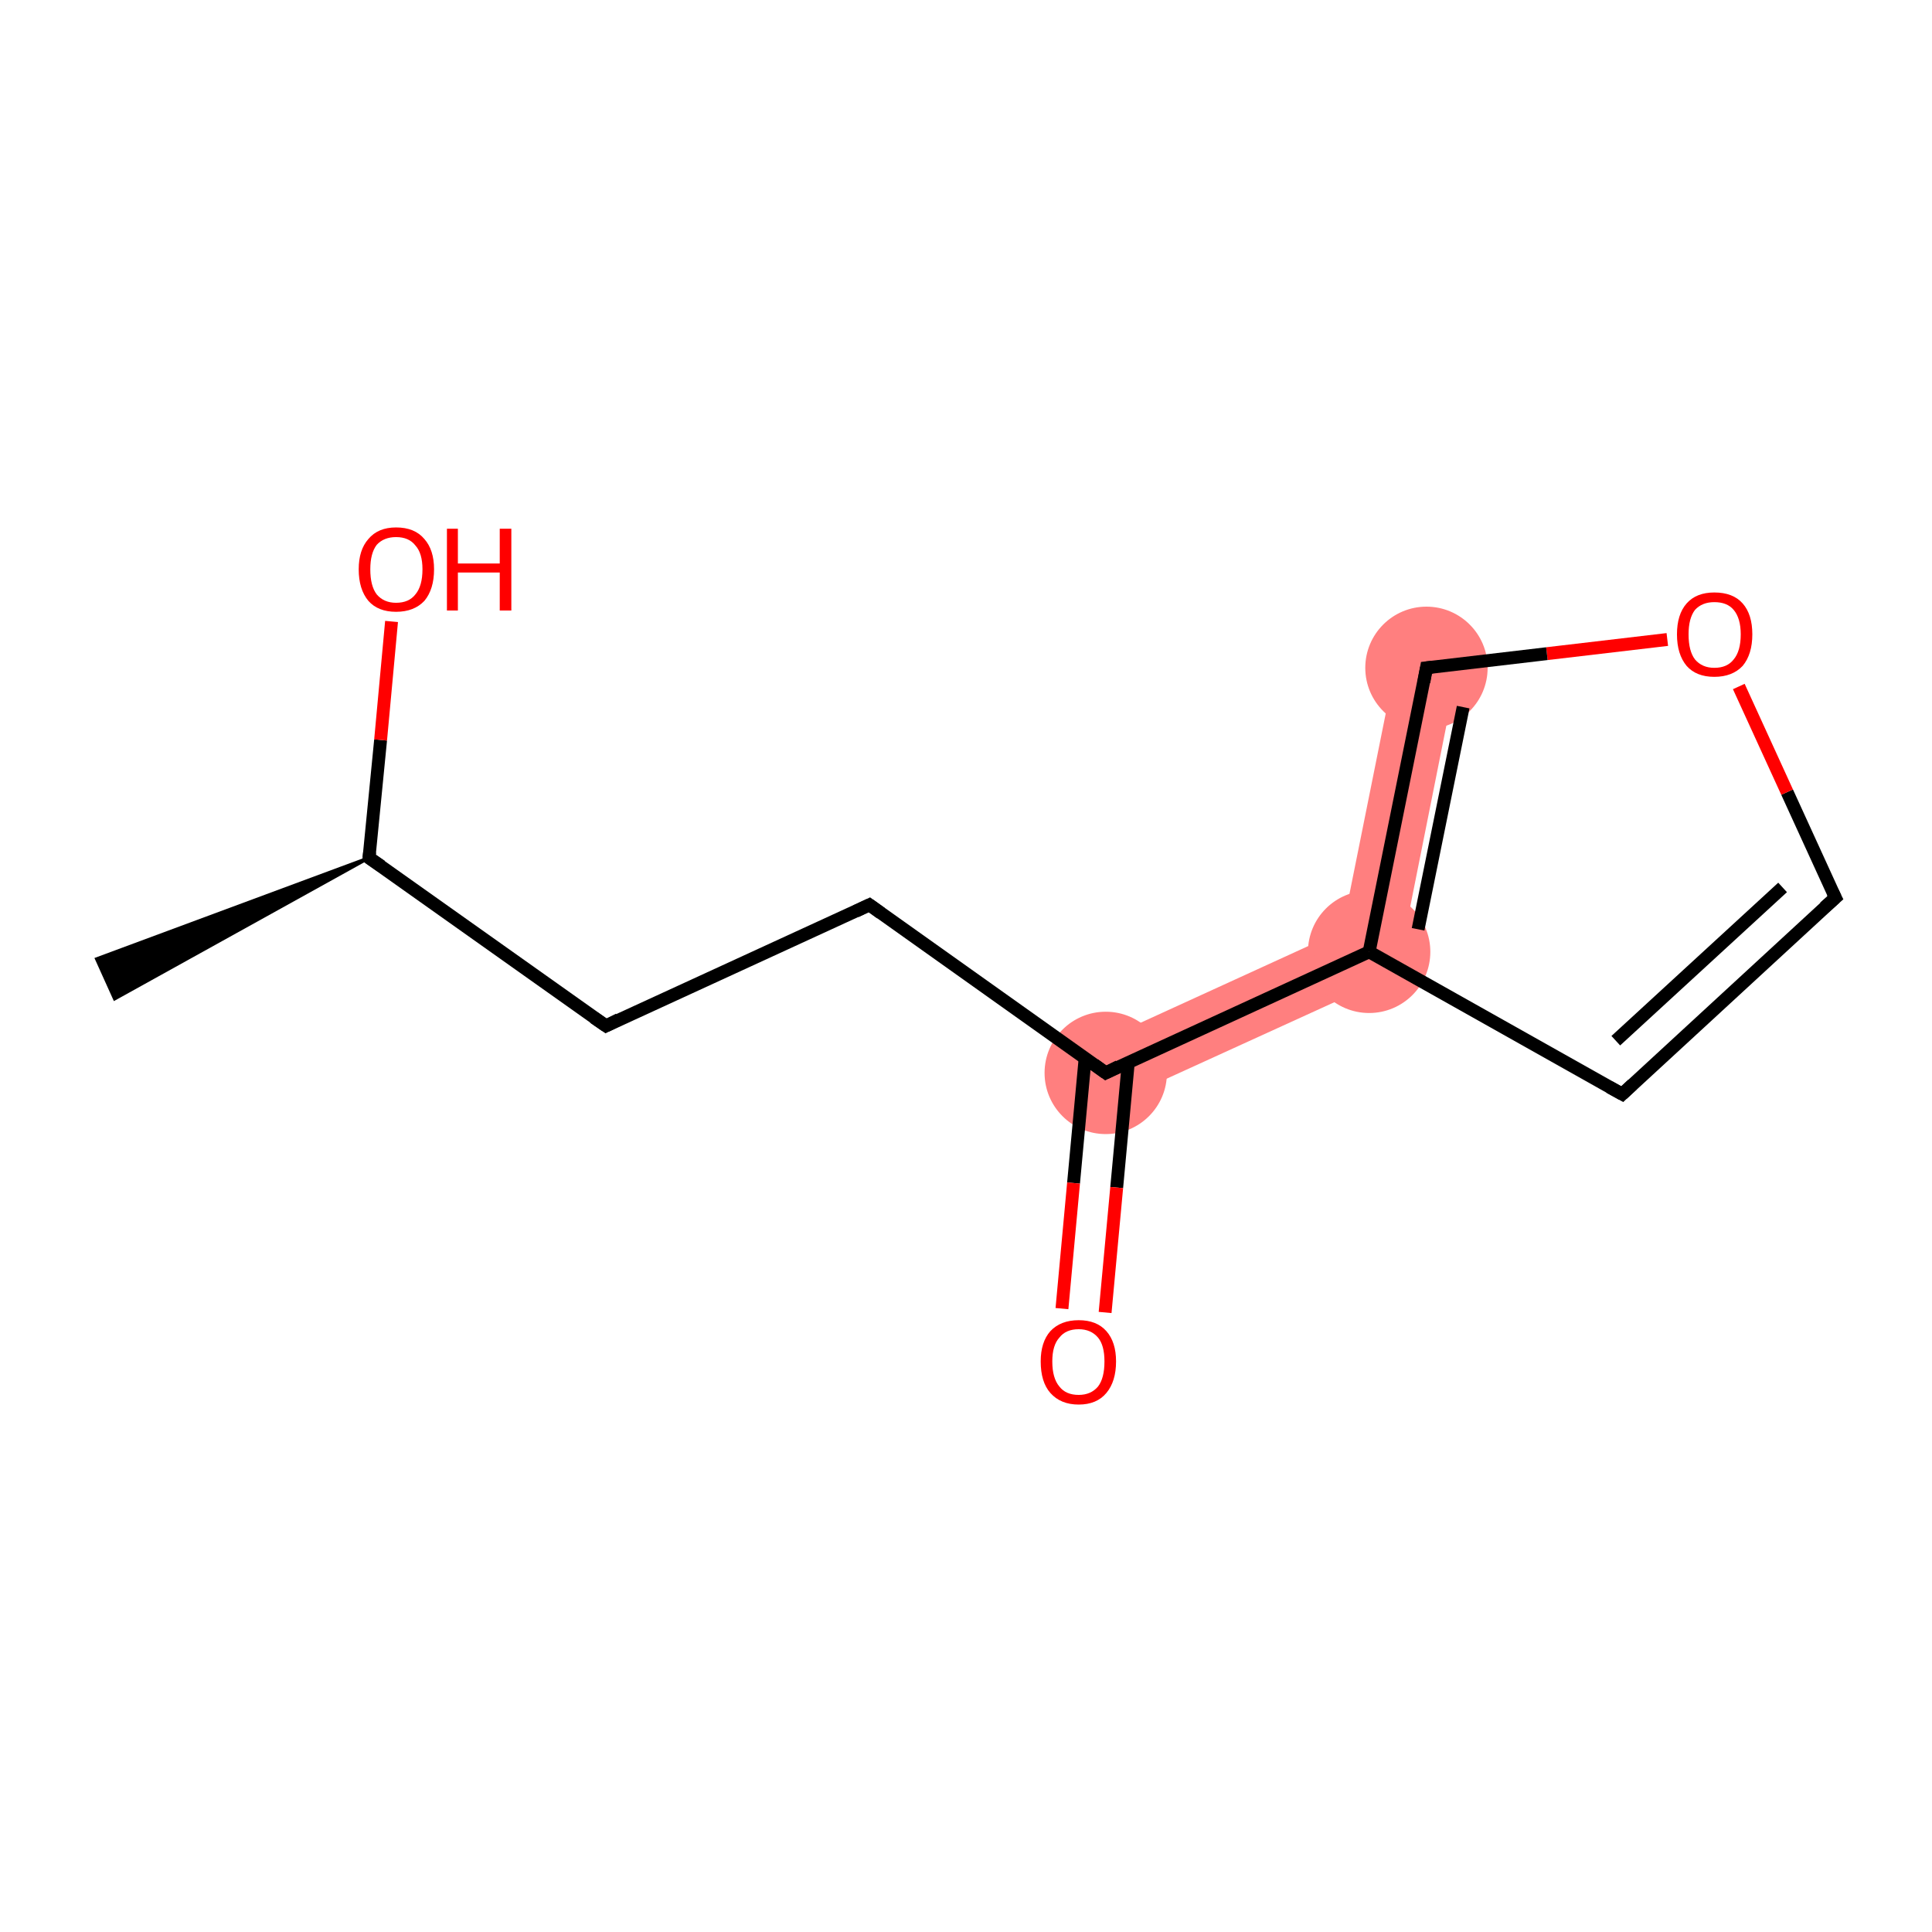<?xml version='1.0' encoding='iso-8859-1'?>
<svg version='1.1' baseProfile='full'
              xmlns='http://www.w3.org/2000/svg'
                      xmlns:rdkit='http://www.rdkit.org/xml'
                      xmlns:xlink='http://www.w3.org/1999/xlink'
                  xml:space='preserve'
width='300px' height='300px' viewBox='0 0 300 300'>
<!-- END OF HEADER -->
<rect style='opacity:1.0;fill:#FFFFFF;stroke:none' width='300.0' height='300.0' x='0.0' y='0.0'> </rect>
<path class='bond-6 atom-5 atom-7' d='M 208.4,144.5 L 216.9,151.2 L 173.7,170.9 L 169.7,162.2 Z' style='fill:#FF7F7F;fill-rule:evenodd;fill-opacity:1;stroke:#FF7F7F;stroke-width:0.0px;stroke-linecap:butt;stroke-linejoin:miter;stroke-opacity:1;' />
<path class='bond-11 atom-7 atom-11' d='M 216.8,102.7 L 226.2,104.6 L 216.9,151.2 L 208.4,144.5 Z' style='fill:#FF7F7F;fill-rule:evenodd;fill-opacity:1;stroke:#FF7F7F;stroke-width:0.0px;stroke-linecap:butt;stroke-linejoin:miter;stroke-opacity:1;' />
<ellipse cx='171.7' cy='166.6' rx='9.0' ry='9.0' class='atom-5'  style='fill:#FF7F7F;fill-rule:evenodd;stroke:#FF7F7F;stroke-width:1.0px;stroke-linecap:butt;stroke-linejoin:miter;stroke-opacity:1' />
<ellipse cx='212.6' cy='147.8' rx='9.0' ry='9.0' class='atom-7'  style='fill:#FF7F7F;fill-rule:evenodd;stroke:#FF7F7F;stroke-width:1.0px;stroke-linecap:butt;stroke-linejoin:miter;stroke-opacity:1' />
<ellipse cx='221.5' cy='103.7' rx='9.0' ry='9.0' class='atom-11'  style='fill:#FF7F7F;fill-rule:evenodd;stroke:#FF7F7F;stroke-width:1.0px;stroke-linecap:butt;stroke-linejoin:miter;stroke-opacity:1' />
<path class='bond-0 atom-1 atom-0' d='M 57.3,133.2 L 17.8,155.1 L 15.0,148.9 Z' style='fill:#000000;fill-rule:evenodd;fill-opacity:1;stroke:#000000;stroke-width:0.5px;stroke-linecap:butt;stroke-linejoin:miter;stroke-opacity:1;' />
<path class='bond-1 atom-1 atom-2' d='M 57.3,133.2 L 59.1,114.9' style='fill:none;fill-rule:evenodd;stroke:#000000;stroke-width:2.0px;stroke-linecap:butt;stroke-linejoin:miter;stroke-opacity:1' />
<path class='bond-1 atom-1 atom-2' d='M 59.1,114.9 L 60.8,96.5' style='fill:none;fill-rule:evenodd;stroke:#FF0000;stroke-width:2.0px;stroke-linecap:butt;stroke-linejoin:miter;stroke-opacity:1' />
<path class='bond-2 atom-1 atom-3' d='M 57.3,133.2 L 94.1,159.3' style='fill:none;fill-rule:evenodd;stroke:#000000;stroke-width:2.0px;stroke-linecap:butt;stroke-linejoin:miter;stroke-opacity:1' />
<path class='bond-3 atom-3 atom-4' d='M 94.1,159.3 L 135.0,140.5' style='fill:none;fill-rule:evenodd;stroke:#000000;stroke-width:2.0px;stroke-linecap:butt;stroke-linejoin:miter;stroke-opacity:1' />
<path class='bond-4 atom-4 atom-5' d='M 135.0,140.5 L 171.7,166.6' style='fill:none;fill-rule:evenodd;stroke:#000000;stroke-width:2.0px;stroke-linecap:butt;stroke-linejoin:miter;stroke-opacity:1' />
<path class='bond-5 atom-5 atom-6' d='M 168.5,164.3 L 166.7,183.7' style='fill:none;fill-rule:evenodd;stroke:#000000;stroke-width:2.0px;stroke-linecap:butt;stroke-linejoin:miter;stroke-opacity:1' />
<path class='bond-5 atom-5 atom-6' d='M 166.7,183.7 L 164.9,203.2' style='fill:none;fill-rule:evenodd;stroke:#FF0000;stroke-width:2.0px;stroke-linecap:butt;stroke-linejoin:miter;stroke-opacity:1' />
<path class='bond-5 atom-5 atom-6' d='M 175.2,165.0 L 173.4,184.4' style='fill:none;fill-rule:evenodd;stroke:#000000;stroke-width:2.0px;stroke-linecap:butt;stroke-linejoin:miter;stroke-opacity:1' />
<path class='bond-5 atom-5 atom-6' d='M 173.4,184.4 L 171.6,203.8' style='fill:none;fill-rule:evenodd;stroke:#FF0000;stroke-width:2.0px;stroke-linecap:butt;stroke-linejoin:miter;stroke-opacity:1' />
<path class='bond-6 atom-5 atom-7' d='M 171.7,166.6 L 212.6,147.8' style='fill:none;fill-rule:evenodd;stroke:#000000;stroke-width:2.0px;stroke-linecap:butt;stroke-linejoin:miter;stroke-opacity:1' />
<path class='bond-7 atom-7 atom-8' d='M 212.6,147.8 L 251.9,169.9' style='fill:none;fill-rule:evenodd;stroke:#000000;stroke-width:2.0px;stroke-linecap:butt;stroke-linejoin:miter;stroke-opacity:1' />
<path class='bond-8 atom-8 atom-9' d='M 251.9,169.9 L 285.0,139.4' style='fill:none;fill-rule:evenodd;stroke:#000000;stroke-width:2.0px;stroke-linecap:butt;stroke-linejoin:miter;stroke-opacity:1' />
<path class='bond-8 atom-8 atom-9' d='M 250.9,161.6 L 276.8,137.8' style='fill:none;fill-rule:evenodd;stroke:#000000;stroke-width:2.0px;stroke-linecap:butt;stroke-linejoin:miter;stroke-opacity:1' />
<path class='bond-9 atom-9 atom-10' d='M 285.0,139.4 L 277.5,123.0' style='fill:none;fill-rule:evenodd;stroke:#000000;stroke-width:2.0px;stroke-linecap:butt;stroke-linejoin:miter;stroke-opacity:1' />
<path class='bond-9 atom-9 atom-10' d='M 277.5,123.0 L 270.0,106.6' style='fill:none;fill-rule:evenodd;stroke:#FF0000;stroke-width:2.0px;stroke-linecap:butt;stroke-linejoin:miter;stroke-opacity:1' />
<path class='bond-10 atom-10 atom-11' d='M 258.9,99.3 L 240.2,101.5' style='fill:none;fill-rule:evenodd;stroke:#FF0000;stroke-width:2.0px;stroke-linecap:butt;stroke-linejoin:miter;stroke-opacity:1' />
<path class='bond-10 atom-10 atom-11' d='M 240.2,101.5 L 221.5,103.7' style='fill:none;fill-rule:evenodd;stroke:#000000;stroke-width:2.0px;stroke-linecap:butt;stroke-linejoin:miter;stroke-opacity:1' />
<path class='bond-11 atom-11 atom-7' d='M 221.5,103.7 L 212.6,147.8' style='fill:none;fill-rule:evenodd;stroke:#000000;stroke-width:2.0px;stroke-linecap:butt;stroke-linejoin:miter;stroke-opacity:1' />
<path class='bond-11 atom-11 atom-7' d='M 227.2,109.8 L 220.2,144.3' style='fill:none;fill-rule:evenodd;stroke:#000000;stroke-width:2.0px;stroke-linecap:butt;stroke-linejoin:miter;stroke-opacity:1' />
<path d='M 57.4,132.3 L 57.3,133.2 L 59.2,134.5' style='fill:none;stroke:#000000;stroke-width:2.0px;stroke-linecap:butt;stroke-linejoin:miter;stroke-opacity:1;' />
<path d='M 92.2,158.0 L 94.1,159.3 L 96.1,158.3' style='fill:none;stroke:#000000;stroke-width:2.0px;stroke-linecap:butt;stroke-linejoin:miter;stroke-opacity:1;' />
<path d='M 132.9,141.5 L 135.0,140.5 L 136.8,141.8' style='fill:none;stroke:#000000;stroke-width:2.0px;stroke-linecap:butt;stroke-linejoin:miter;stroke-opacity:1;' />
<path d='M 169.9,165.3 L 171.7,166.6 L 173.7,165.6' style='fill:none;stroke:#000000;stroke-width:2.0px;stroke-linecap:butt;stroke-linejoin:miter;stroke-opacity:1;' />
<path d='M 249.9,168.8 L 251.9,169.9 L 253.5,168.4' style='fill:none;stroke:#000000;stroke-width:2.0px;stroke-linecap:butt;stroke-linejoin:miter;stroke-opacity:1;' />
<path d='M 283.3,140.9 L 285.0,139.4 L 284.6,138.6' style='fill:none;stroke:#000000;stroke-width:2.0px;stroke-linecap:butt;stroke-linejoin:miter;stroke-opacity:1;' />
<path d='M 222.4,103.6 L 221.5,103.7 L 221.1,105.9' style='fill:none;stroke:#000000;stroke-width:2.0px;stroke-linecap:butt;stroke-linejoin:miter;stroke-opacity:1;' />
<path class='atom-2' d='M 55.7 88.4
Q 55.7 85.4, 57.2 83.7
Q 58.7 81.9, 61.5 81.9
Q 64.4 81.9, 65.9 83.7
Q 67.4 85.4, 67.4 88.4
Q 67.4 91.5, 65.9 93.3
Q 64.3 95.0, 61.5 95.0
Q 58.7 95.0, 57.2 93.3
Q 55.7 91.5, 55.7 88.4
M 61.5 93.6
Q 63.5 93.6, 64.5 92.3
Q 65.6 91.0, 65.6 88.4
Q 65.6 85.9, 64.5 84.7
Q 63.5 83.4, 61.5 83.4
Q 59.6 83.4, 58.5 84.6
Q 57.5 85.9, 57.5 88.4
Q 57.5 91.0, 58.5 92.3
Q 59.6 93.6, 61.5 93.6
' fill='#FF0000'/>
<path class='atom-2' d='M 69.4 82.1
L 71.1 82.1
L 71.1 87.5
L 77.6 87.5
L 77.6 82.1
L 79.4 82.1
L 79.4 94.8
L 77.6 94.8
L 77.6 88.9
L 71.1 88.9
L 71.1 94.8
L 69.4 94.8
L 69.4 82.1
' fill='#FF0000'/>
<path class='atom-6' d='M 161.6 211.4
Q 161.6 208.4, 163.1 206.7
Q 164.7 205.0, 167.5 205.0
Q 170.3 205.0, 171.8 206.7
Q 173.3 208.4, 173.3 211.4
Q 173.3 214.5, 171.8 216.3
Q 170.3 218.1, 167.5 218.1
Q 164.7 218.1, 163.1 216.3
Q 161.6 214.6, 161.6 211.4
M 167.5 216.6
Q 169.4 216.6, 170.5 215.3
Q 171.5 214.0, 171.5 211.4
Q 171.5 208.9, 170.5 207.7
Q 169.4 206.4, 167.5 206.4
Q 165.5 206.4, 164.5 207.7
Q 163.4 208.9, 163.4 211.4
Q 163.4 214.0, 164.5 215.3
Q 165.5 216.6, 167.5 216.6
' fill='#FF0000'/>
<path class='atom-10' d='M 260.4 98.5
Q 260.4 95.4, 261.9 93.7
Q 263.4 92.0, 266.2 92.0
Q 269.1 92.0, 270.6 93.7
Q 272.1 95.4, 272.1 98.5
Q 272.1 101.6, 270.6 103.4
Q 269.0 105.1, 266.2 105.1
Q 263.4 105.1, 261.9 103.4
Q 260.4 101.6, 260.4 98.5
M 266.2 103.7
Q 268.2 103.7, 269.2 102.4
Q 270.3 101.1, 270.3 98.5
Q 270.3 96.0, 269.2 94.7
Q 268.2 93.5, 266.2 93.5
Q 264.3 93.5, 263.2 94.7
Q 262.2 96.0, 262.2 98.5
Q 262.2 101.1, 263.2 102.4
Q 264.3 103.7, 266.2 103.7
' fill='#FF0000'/>
</svg>
